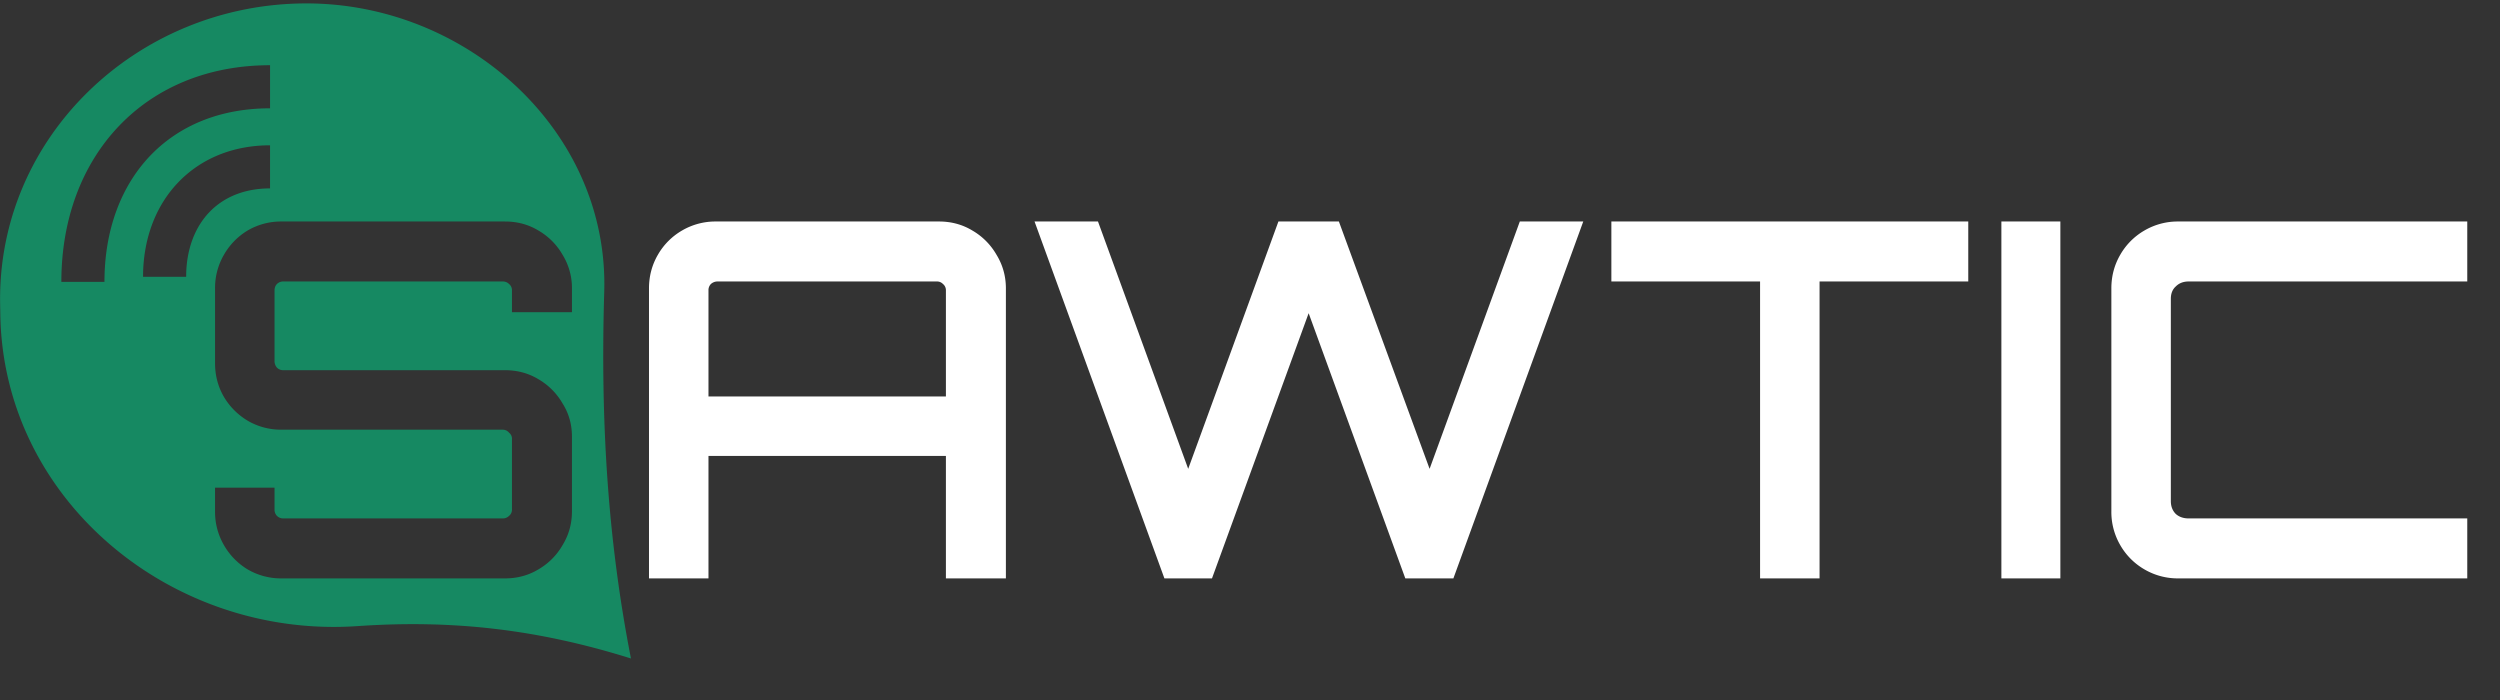 <svg width="232" height="65" fill="none" xmlns="http://www.w3.org/2000/svg"><rect width="100%" height="100%" fill="#333333" stroke="none"/><path d="M60.227 53.675v-26.91c0-1.135.276-2.178.828-3.128a6.113 6.113 0 0 1 2.254-2.254 6.118 6.118 0 0 1 3.128-.828h20.7c1.134 0 2.162.276 3.082.828a6.113 6.113 0 0 1 2.254 2.254c.582.95.874 1.993.874 3.128v26.91H87.78V42.313H65.747v11.362h-5.52zm5.52-16.882H87.78v-9.844a.742.742 0 0 0-.276-.598.753.753 0 0 0-.552-.23H66.575a.916.916 0 0 0-.598.23.809.809 0 0 0-.23.598v9.844zm42.31 16.882-12.052-33.12h5.888l8.372 22.954 8.372-22.954h5.612l8.418 22.954 8.372-22.954h5.888l-12.052 33.12h-4.462l-8.97-24.61-8.97 24.61h-4.416zm55.278 0V26.12h-13.8v-5.566h33.12v5.566h-13.8v27.554h-5.52zm22.393 0v-33.12h5.474v33.12h-5.474zm16.416 0a6.116 6.116 0 0 1-3.128-.828 6.111 6.111 0 0 1-2.254-2.254 6.119 6.119 0 0 1-.828-3.128v-20.7c0-1.135.276-2.178.828-3.128a6.11 6.11 0 0 1 2.254-2.254 6.116 6.116 0 0 1 3.128-.828h26.818v5.566H203.11c-.491 0-.89.153-1.196.46-.307.276-.46.659-.46 1.15v18.768c0 .49.153.889.46 1.196.306.276.705.414 1.196.414h25.852v5.566h-26.818z" fill="#fff"/><path d="M28.296.317c14.966-.074 28.224 11.81 27.777 26.77-.363 12.146.344 23.104 2.48 34.02-8.672-2.715-16.55-3.61-25.374-3.004C15.955 59.288.295 46.44.029 29.178l-.016-.904C-.291 12.71 12.728.394 28.296.317zm-2.175 20.238a6.118 6.118 0 0 0-3.128.828 6.227 6.227 0 0 0-2.208 2.254 6.12 6.12 0 0 0-.828 3.128v6.946c0 1.134.276 2.177.828 3.128a6.344 6.344 0 0 0 2.208 2.208 6.12 6.12 0 0 0 3.128.828h20.516c.245 0 .445.091.598.275a.697.697 0 0 1 .276.553v6.577a.742.742 0 0 1-.276.599.81.81 0 0 1-.598.23H26.305a.809.809 0 0 1-.598-.23.81.81 0 0 1-.23-.599v-2.023h-5.52v2.208a6.12 6.12 0 0 0 .828 3.128 6.227 6.227 0 0 0 2.208 2.254 6.12 6.12 0 0 0 3.128.828h20.746c1.135 0 2.162-.276 3.082-.828a6.114 6.114 0 0 0 2.254-2.254c.583-.951.874-1.994.874-3.128v-6.947c0-1.134-.291-2.162-.874-3.082a6.114 6.114 0 0 0-2.254-2.254c-.92-.552-1.947-.828-3.082-.828H26.305a.81.81 0 0 1-.598-.23.917.917 0 0 1-.23-.598v-6.578c0-.245.077-.444.23-.598a.809.809 0 0 1 .598-.229h20.332a.81.81 0 0 1 .598.23.741.741 0 0 1 .276.597v2.024h5.566v-2.207a5.872 5.872 0 0 0-.874-3.128 6.114 6.114 0 0 0-2.254-2.254c-.92-.552-1.947-.828-3.082-.828H26.121zm-1.06-14.503c-5.758 0-10.644 2.068-14.082 5.707-3.428 3.627-5.285 8.67-5.285 14.396h4c0-4.861 1.567-8.87 4.192-11.648 2.614-2.766 6.412-4.455 11.175-4.455v-4zm0 7.432c-3.462 0-6.451 1.25-8.569 3.49-2.106 2.228-3.216 5.295-3.216 8.71h4c0-2.55.82-4.584 2.123-5.963 1.293-1.368 3.196-2.237 5.662-2.237v-4z" fill="#168962"/></svg>
